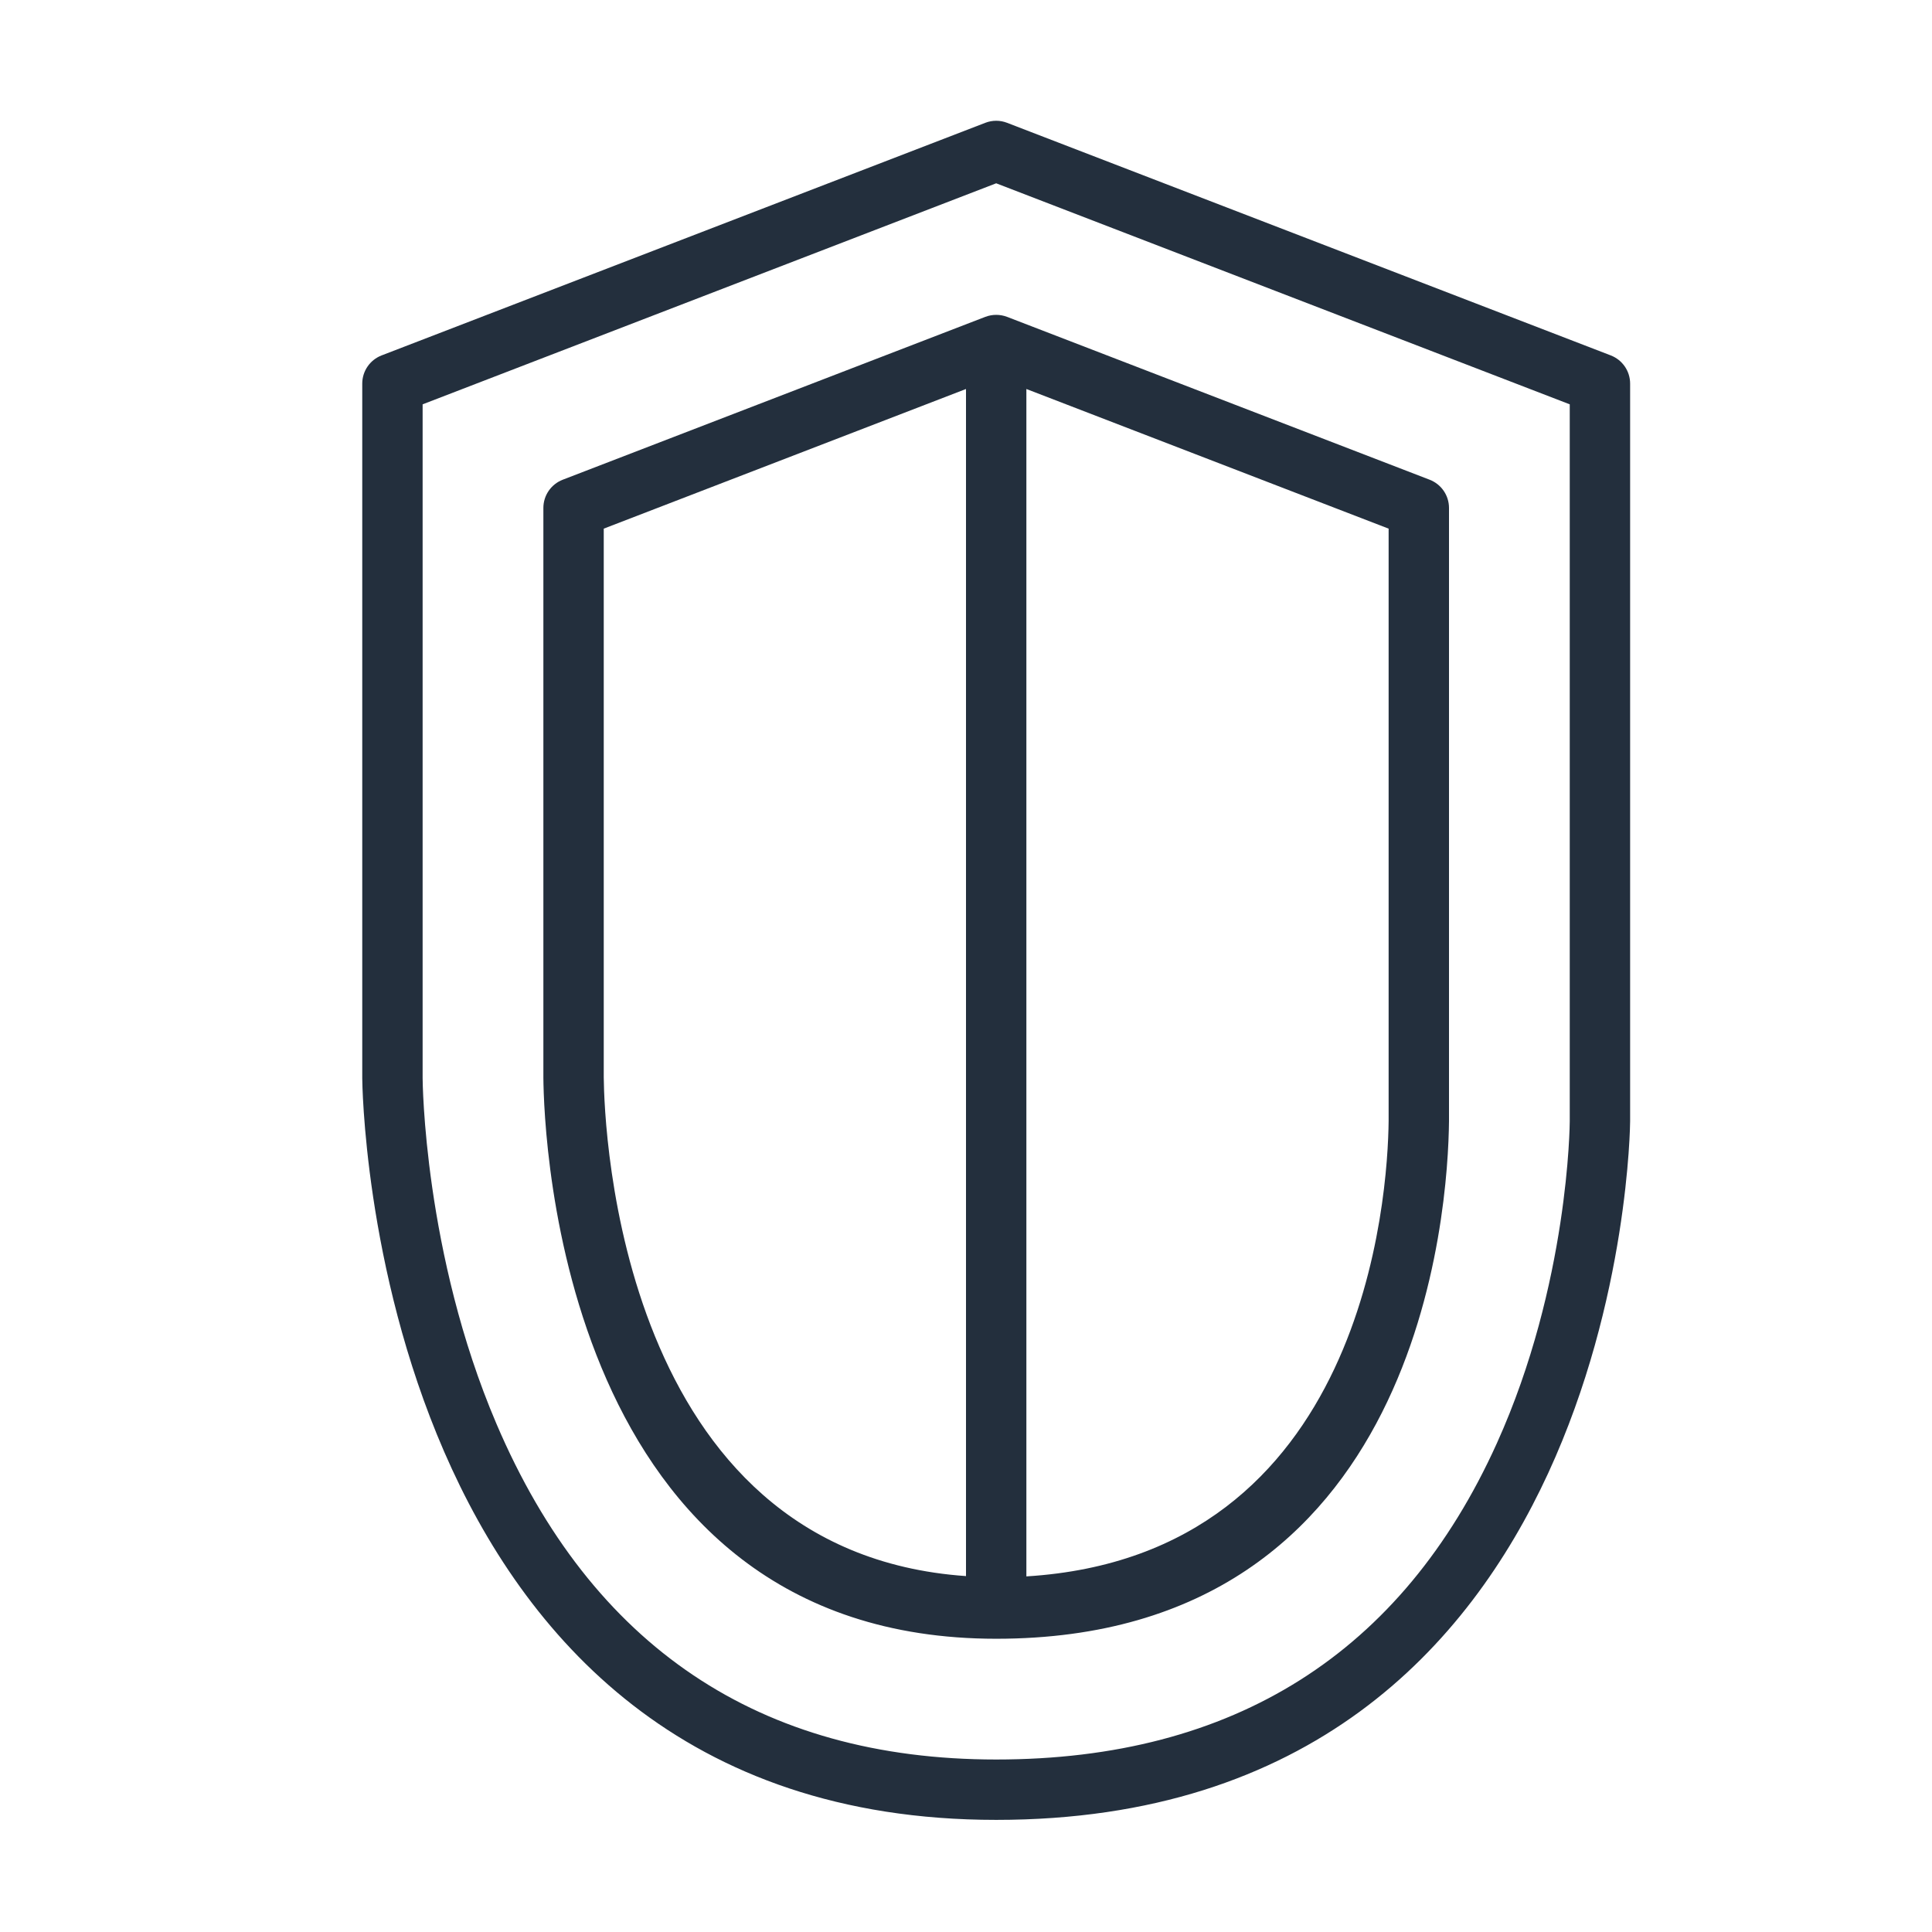 <?xml version="1.0" encoding="UTF-8"?>
<svg width="32px" height="32px" viewBox="0 0 32 32" version="1.1" xmlns="http://www.w3.org/2000/svg" xmlns:xlink="http://www.w3.org/1999/xlink">
    <!-- Generator: Sketch 64 (93537) - https://sketch.com -->
    <title>Icon-Category/32/Security-Identity-Compliance_32</title>
    <desc>Created with Sketch.</desc>
    <g id="Icon-Category/32/Security-Identity-Compliance_32" stroke="none" stroke-width="1" fill="none" fill-rule="evenodd">
        <path d="M23,18.567 C22.987,19.796 22.618,25.765 17,26.11 L17,6.443 L23,8.756 L23,18.567 Z M10,17.845 L10,8.756 L16,6.443 L16,26.105 C10.255,25.706 10.008,18.667 10,17.845 L10,17.845 Z M16.32,5.248 L9.32,7.946 C9.127,8.021 9,8.206 9,8.413 L9,17.85 C9.008,18.801 9.289,27.143 16.5,27.143 C23.555,27.143 23.985,20.007 24,18.572 L24,8.413 C24,8.206 23.873,8.021 23.68,7.946 L16.68,5.248 C16.564,5.204 16.436,5.204 16.32,5.248 L16.32,5.248 Z M26,18.572 C26,18.598 25.986,21.263 24.794,23.902 C23.224,27.38 20.433,29.143 16.5,29.143 C12.582,29.143 9.797,27.272 8.222,23.581 C7.018,20.761 7,17.886 7,17.858 L7,6.697 L16.5,3.036 L26,6.697 L26,18.572 Z M26.68,5.887 L16.68,2.034 C16.564,1.989 16.436,1.989 16.32,2.034 L6.32,5.887 C6.127,5.962 6,6.147 6,6.354 L6,17.858 C6,17.981 6.12,30.143 16.5,30.143 C26.88,30.143 27,18.688 27,18.572 L27,6.354 C27,6.147 26.873,5.962 26.68,5.887 L26.68,5.887 Z" id="Security-Identity-Compliance_Category-Icon_32_Squid" fill="#232F3D"></path>
    </g>
</svg>